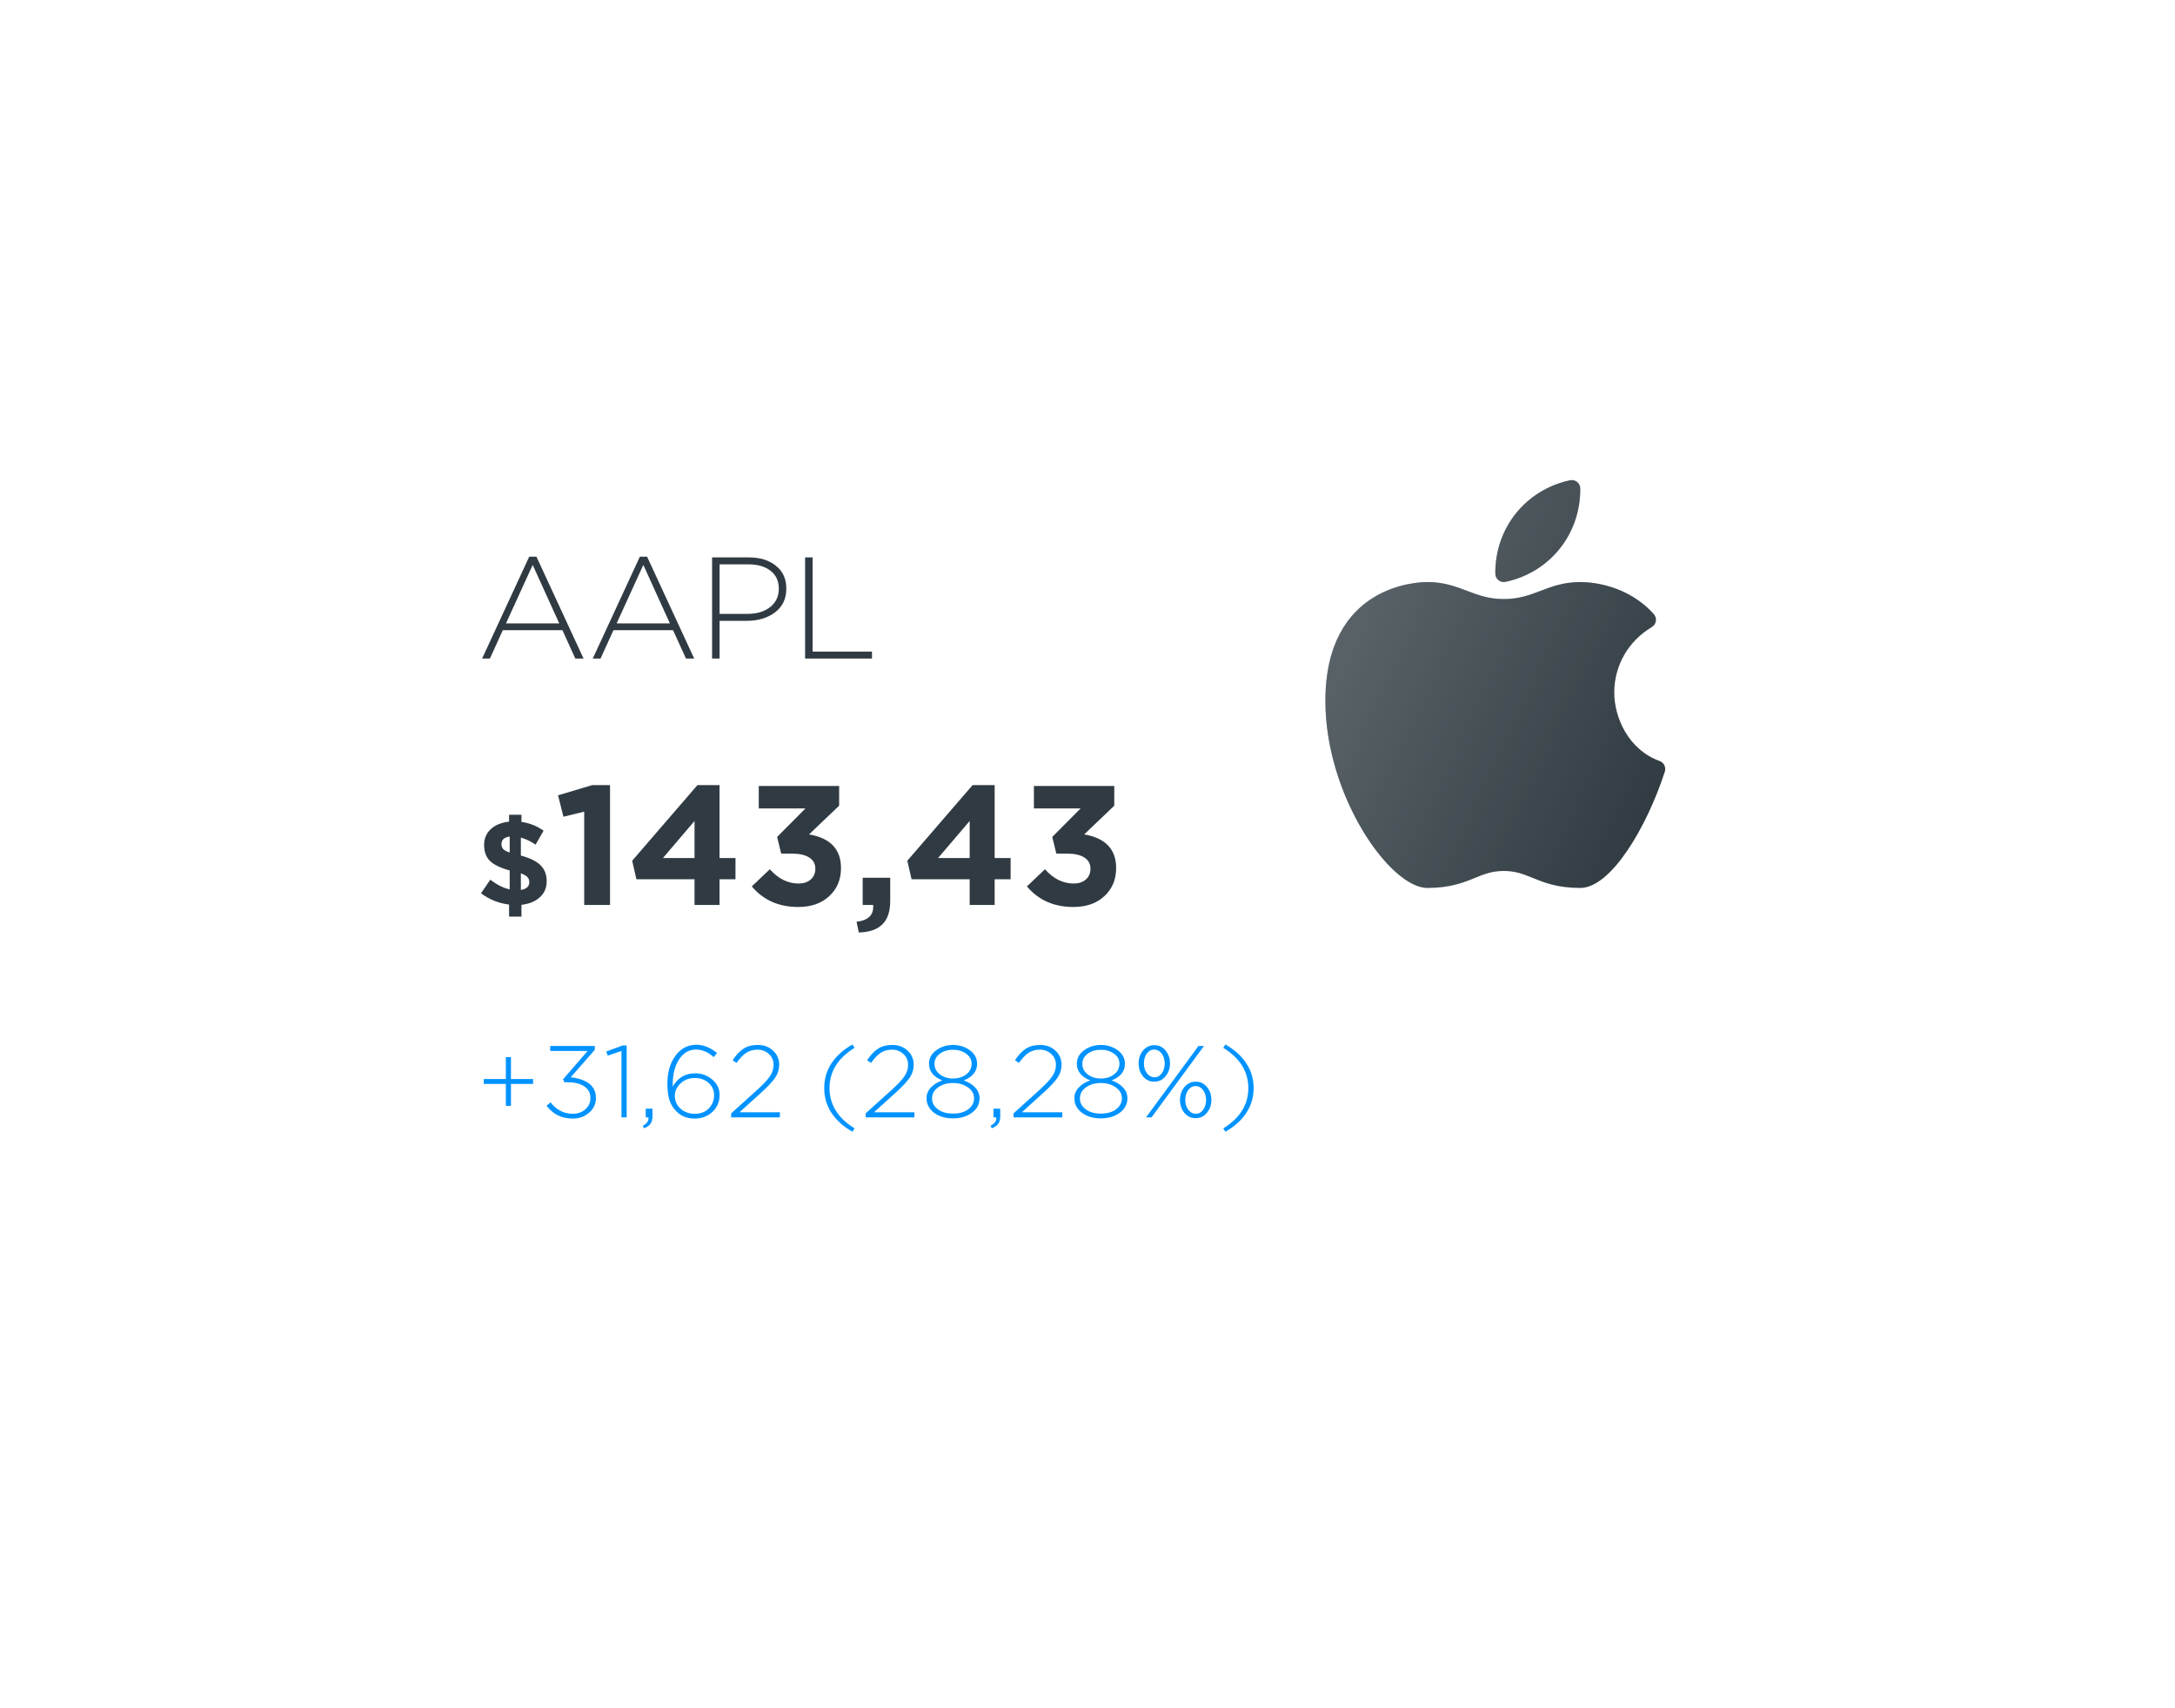 <svg width="256" height="201" viewBox="0 0 256 201" fill="none" xmlns="http://www.w3.org/2000/svg">
<g filter="url(#filter0_d_40_1965)">
<g clip-path="url(#clip0_40_1965)">
<rect x="40" y="20.5" width="176" height="120" rx="20" fill="white"/>
<g clip-path="url(#clip1_40_1965)">
<path d="M177.001 48.502C177.071 48.502 177.141 48.496 177.209 48.48C182.437 47.366 186.051 42.846 186.001 37.492C185.999 37.192 185.861 36.908 185.625 36.722C185.391 36.534 185.085 36.458 184.791 36.524C179.565 37.638 175.951 42.158 176.001 47.512C176.003 47.812 176.141 48.096 176.375 48.282C176.555 48.426 176.775 48.502 177.001 48.502Z" fill="#303C42"/>
<path opacity="0.2" d="M176.689 48.2C176.639 42.846 180.253 38.326 185.481 37.212C185.635 37.176 185.791 37.186 185.939 37.224C185.881 37.03 185.787 36.85 185.627 36.722C185.393 36.534 185.087 36.458 184.793 36.524C179.565 37.638 175.951 42.158 176.001 47.512C176.003 47.812 176.141 48.096 176.375 48.282C176.485 48.37 176.615 48.424 176.749 48.46C176.725 48.374 176.689 48.29 176.689 48.2Z" fill="#303A42"/>
<path d="M195.34 69.562C191.67 68.234 190 64.452 190 61.502C190 58.328 191.652 55.448 194.42 53.798C194.678 53.644 194.852 53.384 194.898 53.088C194.942 52.792 194.852 52.492 194.65 52.268C191.492 48.772 187.23 48.5 186 48.5C184.05 48.5 182.658 49.028 181.314 49.54C180.01 50.036 178.78 50.502 177 50.502C175.22 50.502 173.99 50.036 172.686 49.54C171.342 49.03 169.95 48.5 168 48.5C166.772 48.5 156 48.892 156 62.5C156 73.63 163.592 84.5 168 84.5C170.698 84.5 172.25 83.87 173.62 83.312C174.69 82.878 175.616 82.502 177 82.502C178.384 82.502 179.31 82.878 180.38 83.312C181.75 83.868 183.302 84.5 186 84.5C189.582 84.5 193.8 77.446 195.952 70.81C196.118 70.298 195.848 69.744 195.34 69.562Z" fill="#303C42"/>
<path opacity="0.2" d="M156.708 63.21C156.708 49.602 167.48 49.21 168.708 49.21C170.658 49.21 172.05 49.738 173.394 50.25C174.696 50.746 175.928 51.212 177.708 51.212C179.488 51.212 180.718 50.746 182.022 50.25C183.366 49.74 184.758 49.21 186.708 49.21C187.856 49.21 191.628 49.482 194.694 52.346C194.676 52.322 194.67 52.29 194.65 52.268C191.492 48.772 187.23 48.5 186 48.5C184.05 48.5 182.658 49.028 181.314 49.54C180.01 50.036 178.78 50.502 177 50.502C175.22 50.502 173.99 50.036 172.686 49.54C171.342 49.03 169.95 48.5 168 48.5C166.772 48.5 156 48.892 156 62.5C156 70.606 160.028 78.556 163.92 82.286C160.264 78.314 156.708 70.824 156.708 63.21Z" fill="#303A42"/>
<path d="M177 48.502C177.07 48.502 177.14 48.496 177.208 48.48C182.436 47.366 186.05 42.846 186 37.492C185.998 37.192 185.86 36.908 185.624 36.722C185.39 36.534 185.084 36.458 184.79 36.524C179.564 37.638 175.95 42.158 176 47.512C176.002 47.812 176.14 48.096 176.374 48.282C176.554 48.426 176.774 48.502 177 48.502ZM195.34 69.562C191.67 68.234 190 64.452 190 61.502C190 58.328 191.652 55.448 194.42 53.798C194.678 53.644 194.852 53.384 194.898 53.088C194.942 52.792 194.852 52.492 194.65 52.268C191.492 48.772 187.23 48.5 186 48.5C184.05 48.5 182.658 49.028 181.314 49.54C180.01 50.036 178.78 50.502 177 50.502C175.22 50.502 173.99 50.036 172.686 49.54C171.342 49.03 169.95 48.5 168 48.5C166.772 48.5 156 48.892 156 62.5C156 73.63 163.592 84.5 168 84.5C170.698 84.5 172.25 83.87 173.62 83.312C174.69 82.878 175.616 82.502 177 82.502C178.384 82.502 179.31 82.878 180.38 83.312C181.75 83.87 183.302 84.5 186 84.5C189.582 84.5 193.8 77.446 195.952 70.81C196.118 70.298 195.848 69.744 195.34 69.562Z" fill="url(#paint0_linear_40_1965)"/>
</g>
<path d="M56.748 57.5L62.29 45.515H63.14L68.682 57.5H67.713L66.2 54.168H59.179L57.666 57.5H56.748ZM59.553 53.369H65.826L62.698 46.484L59.553 53.369ZM69.771 57.5L75.313 45.515H76.163L81.705 57.5H80.736L79.223 54.168H72.202L70.689 57.5H69.771ZM72.576 53.369H78.849L75.721 46.484L72.576 53.369ZM83.813 57.5V45.6H88.131C89.457 45.6 90.523 45.929 91.327 46.586C92.143 47.232 92.551 48.127 92.551 49.272C92.551 50.473 92.104 51.408 91.208 52.077C90.324 52.734 89.225 53.063 87.91 53.063H84.697V57.5H83.813ZM84.697 52.247H87.961C89.072 52.247 89.967 51.981 90.647 51.448C91.327 50.904 91.667 50.184 91.667 49.289C91.667 48.371 91.339 47.663 90.681 47.164C90.035 46.665 89.163 46.416 88.063 46.416H84.697V52.247ZM94.761 57.5V45.6H95.645V56.684H102.632V57.5H94.761Z" fill="#303A42"/>
<path d="M59.92 87.872V86.458C58.679 86.299 57.577 85.856 56.616 85.128L57.708 83.532C58.511 84.139 59.271 84.517 59.99 84.666V82.44C58.945 82.16 58.179 81.796 57.694 81.348C57.218 80.891 56.98 80.256 56.98 79.444C56.98 78.679 57.246 78.053 57.778 77.568C58.31 77.083 59.024 76.793 59.92 76.7V75.888H61.376V76.728C62.319 76.859 63.187 77.204 63.98 77.764L63.042 79.402C62.445 79.001 61.866 78.725 61.306 78.576V80.69C62.379 80.979 63.154 81.362 63.63 81.838C64.106 82.305 64.344 82.935 64.344 83.728C64.344 84.493 64.073 85.119 63.532 85.604C63 86.089 62.281 86.383 61.376 86.486V87.872H59.92ZM59.99 80.34V78.45C59.346 78.534 59.024 78.833 59.024 79.346C59.024 79.57 59.089 79.761 59.22 79.92C59.36 80.069 59.617 80.209 59.99 80.34ZM61.306 84.736C61.969 84.633 62.3 84.325 62.3 83.812C62.3 83.569 62.225 83.373 62.076 83.224C61.936 83.065 61.679 82.916 61.306 82.776V84.736ZM68.761 86.5V75.52L66.321 76.12L65.681 73.6L69.701 72.4H71.801V86.5H68.761ZM81.748 86.5V83.48H74.908L74.408 81.3L82.088 72.4H84.688V80.98H86.568V83.48H84.688V86.5H81.748ZM78.028 80.98H81.748V76.62L78.028 80.98ZM93.947 86.74C91.667 86.74 89.847 85.933 88.487 84.32L90.607 82.3C91.607 83.42 92.734 83.98 93.987 83.98C94.574 83.98 95.047 83.827 95.407 83.52C95.781 83.2 95.967 82.773 95.967 82.24C95.967 81.667 95.727 81.227 95.247 80.92C94.767 80.613 94.094 80.46 93.227 80.46H91.947L91.467 78.5L94.807 75.14H89.307V72.5H98.767V74.82L95.227 78.2C97.734 78.627 98.987 79.947 98.987 82.16C98.987 83.507 98.527 84.607 97.607 85.46C96.701 86.313 95.481 86.74 93.947 86.74ZM101.079 89.74L100.819 88.48C102.126 88.333 102.779 87.747 102.779 86.72V86.5H101.539V83.3H104.779V86C104.779 87.28 104.466 88.213 103.839 88.8C103.226 89.4 102.306 89.713 101.079 89.74ZM114.132 86.5V83.48H107.292L106.792 81.3L114.472 72.4H117.072V80.98H118.952V83.48H117.072V86.5H114.132ZM110.412 80.98H114.132V76.62L110.412 80.98ZM126.331 86.74C124.051 86.74 122.231 85.933 120.871 84.32L122.991 82.3C123.991 83.42 125.118 83.98 126.371 83.98C126.958 83.98 127.431 83.827 127.791 83.52C128.164 83.2 128.351 82.773 128.351 82.24C128.351 81.667 128.111 81.227 127.631 80.92C127.151 80.613 126.478 80.46 125.611 80.46H124.331L123.851 78.5L127.191 75.14H121.691V72.5H131.151V74.82L127.611 78.2C130.118 78.627 131.371 79.947 131.371 82.16C131.371 83.507 130.911 84.607 129.991 85.46C129.084 86.313 127.864 86.74 126.331 86.74Z" fill="#303A42"/>
<path d="M59.54 110.144V107.564H56.936V106.988H59.54V104.408H60.14V106.988H62.744V107.564H60.14V110.144H59.54ZM67.408 111.644C66.128 111.644 65.1 111.14 64.324 110.132L64.804 109.736C65.508 110.632 66.38 111.08 67.42 111.08C68.004 111.08 68.496 110.904 68.896 110.552C69.296 110.2 69.496 109.748 69.496 109.196C69.496 108.62 69.252 108.172 68.764 107.852C68.284 107.532 67.656 107.372 66.88 107.372H66.424L66.268 107.024L69.16 103.688H64.756V103.1H70.012V103.544L67.168 106.796C67.544 106.82 67.896 106.884 68.224 106.988C68.56 107.084 68.876 107.224 69.172 107.408C69.468 107.584 69.704 107.828 69.88 108.14C70.056 108.444 70.144 108.796 70.144 109.196C70.144 109.908 69.872 110.496 69.328 110.96C68.792 111.416 68.152 111.644 67.408 111.644ZM73.148 111.5V103.688L71.528 104.24L71.36 103.748L73.28 103.04H73.76V111.5H73.148ZM75.799 112.784L75.656 112.484C76.103 112.26 76.328 111.968 76.328 111.608V111.5H76.004V110.48H76.796V111.368C76.796 111.744 76.719 112.04 76.567 112.256C76.415 112.472 76.159 112.648 75.799 112.784ZM81.757 111.644C80.893 111.644 80.181 111.364 79.621 110.804C79.253 110.436 78.981 110.004 78.805 109.508C78.637 109.012 78.553 108.344 78.553 107.504C78.553 106.208 78.865 105.128 79.489 104.264C80.121 103.392 80.949 102.956 81.973 102.956C82.797 102.956 83.605 103.28 84.397 103.928L84.001 104.408C83.337 103.816 82.645 103.52 81.925 103.52C81.101 103.52 80.437 103.904 79.933 104.672C79.429 105.44 79.177 106.44 79.177 107.672V107.876C79.785 106.836 80.661 106.316 81.805 106.316C82.589 106.316 83.265 106.56 83.833 107.048C84.409 107.528 84.697 108.14 84.697 108.884C84.697 109.676 84.413 110.336 83.845 110.864C83.285 111.384 82.589 111.644 81.757 111.644ZM81.805 111.08C82.469 111.08 83.009 110.868 83.425 110.444C83.841 110.02 84.049 109.5 84.049 108.884C84.049 108.308 83.833 107.828 83.401 107.444C82.977 107.06 82.433 106.868 81.769 106.868C81.105 106.868 80.549 107.08 80.101 107.504C79.653 107.928 79.429 108.416 79.429 108.968C79.429 109.568 79.653 110.072 80.101 110.48C80.557 110.88 81.125 111.08 81.805 111.08ZM86.06 111.5V111.032L89.192 108.2C89.888 107.568 90.372 107.044 90.644 106.628C90.916 106.204 91.052 105.772 91.052 105.332C91.052 104.804 90.864 104.372 90.488 104.036C90.12 103.7 89.676 103.532 89.156 103.532C88.644 103.532 88.196 103.66 87.812 103.916C87.436 104.172 87.064 104.564 86.696 105.092L86.228 104.78C86.628 104.172 87.052 103.72 87.5 103.424C87.948 103.128 88.52 102.98 89.216 102.98C89.928 102.98 90.52 103.204 90.992 103.652C91.472 104.092 91.712 104.644 91.712 105.308C91.712 105.86 91.556 106.364 91.244 106.82C90.94 107.276 90.396 107.86 89.612 108.572L87.044 110.9H91.796V111.5H86.06ZM100.336 113.192C99.264 112.584 98.44 111.844 97.864 110.972C97.296 110.1 97.012 109.128 97.012 108.056C97.012 106.984 97.296 106.012 97.864 105.14C98.44 104.268 99.264 103.528 100.336 102.92L100.588 103.316C98.62 104.524 97.636 106.104 97.636 108.056C97.636 110.008 98.62 111.588 100.588 112.796L100.336 113.192ZM101.892 111.5V111.032L105.024 108.2C105.72 107.568 106.204 107.044 106.476 106.628C106.748 106.204 106.884 105.772 106.884 105.332C106.884 104.804 106.696 104.372 106.32 104.036C105.952 103.7 105.508 103.532 104.988 103.532C104.476 103.532 104.028 103.66 103.644 103.916C103.268 104.172 102.896 104.564 102.528 105.092L102.06 104.78C102.46 104.172 102.884 103.72 103.332 103.424C103.78 103.128 104.352 102.98 105.048 102.98C105.76 102.98 106.352 103.204 106.824 103.652C107.304 104.092 107.544 104.644 107.544 105.308C107.544 105.86 107.388 106.364 107.076 106.82C106.772 107.276 106.228 107.86 105.444 108.572L102.876 110.9H107.628V111.5H101.892ZM112.175 111.62C111.279 111.62 110.535 111.4 109.943 110.96C109.351 110.512 109.055 109.936 109.055 109.232C109.055 108.76 109.227 108.344 109.571 107.984C109.915 107.616 110.363 107.34 110.915 107.156C109.867 106.732 109.343 106.072 109.343 105.176C109.343 104.544 109.627 104.02 110.195 103.604C110.763 103.188 111.423 102.98 112.175 102.98C112.927 102.98 113.587 103.188 114.155 103.604C114.723 104.02 115.007 104.552 115.007 105.2C115.007 106.08 114.483 106.732 113.435 107.156C113.987 107.34 114.435 107.616 114.779 107.984C115.123 108.344 115.295 108.768 115.295 109.256C115.295 109.944 114.995 110.512 114.395 110.96C113.803 111.4 113.063 111.62 112.175 111.62ZM110.375 110.54C110.823 110.884 111.423 111.056 112.175 111.056C112.927 111.056 113.527 110.884 113.975 110.54C114.423 110.188 114.647 109.76 114.647 109.256C114.647 108.736 114.407 108.308 113.927 107.972C113.447 107.628 112.863 107.456 112.175 107.456C111.479 107.456 110.891 107.628 110.411 107.972C109.939 108.316 109.703 108.752 109.703 109.28C109.703 109.776 109.927 110.196 110.375 110.54ZM110.627 106.448C111.051 106.768 111.567 106.928 112.175 106.928C112.783 106.928 113.299 106.768 113.723 106.448C114.147 106.12 114.359 105.696 114.359 105.176C114.359 104.704 114.147 104.316 113.723 104.012C113.307 103.7 112.791 103.544 112.175 103.544C111.559 103.544 111.039 103.7 110.615 104.012C110.199 104.324 109.991 104.72 109.991 105.2C109.991 105.704 110.203 106.12 110.627 106.448ZM116.733 112.784L116.589 112.484C117.037 112.26 117.261 111.968 117.261 111.608V111.5H116.937V110.48H117.729V111.368C117.729 111.744 117.653 112.04 117.501 112.256C117.349 112.472 117.093 112.648 116.733 112.784ZM119.295 111.5V111.032L122.427 108.2C123.123 107.568 123.607 107.044 123.879 106.628C124.151 106.204 124.287 105.772 124.287 105.332C124.287 104.804 124.099 104.372 123.723 104.036C123.355 103.7 122.911 103.532 122.391 103.532C121.879 103.532 121.431 103.66 121.047 103.916C120.671 104.172 120.299 104.564 119.931 105.092L119.463 104.78C119.863 104.172 120.287 103.72 120.735 103.424C121.183 103.128 121.755 102.98 122.451 102.98C123.163 102.98 123.755 103.204 124.227 103.652C124.707 104.092 124.947 104.644 124.947 105.308C124.947 105.86 124.791 106.364 124.479 106.82C124.175 107.276 123.631 107.86 122.847 108.572L120.279 110.9H125.031V111.5H119.295ZM129.577 111.62C128.681 111.62 127.937 111.4 127.345 110.96C126.753 110.512 126.457 109.936 126.457 109.232C126.457 108.76 126.629 108.344 126.973 107.984C127.317 107.616 127.765 107.34 128.317 107.156C127.269 106.732 126.745 106.072 126.745 105.176C126.745 104.544 127.029 104.02 127.597 103.604C128.165 103.188 128.825 102.98 129.577 102.98C130.329 102.98 130.989 103.188 131.557 103.604C132.125 104.02 132.409 104.552 132.409 105.2C132.409 106.08 131.885 106.732 130.837 107.156C131.389 107.34 131.837 107.616 132.181 107.984C132.525 108.344 132.697 108.768 132.697 109.256C132.697 109.944 132.397 110.512 131.797 110.96C131.205 111.4 130.465 111.62 129.577 111.62ZM127.777 110.54C128.225 110.884 128.825 111.056 129.577 111.056C130.329 111.056 130.929 110.884 131.377 110.54C131.825 110.188 132.049 109.76 132.049 109.256C132.049 108.736 131.809 108.308 131.329 107.972C130.849 107.628 130.265 107.456 129.577 107.456C128.881 107.456 128.293 107.628 127.813 107.972C127.341 108.316 127.105 108.752 127.105 109.28C127.105 109.776 127.329 110.196 127.777 110.54ZM128.029 106.448C128.453 106.768 128.969 106.928 129.577 106.928C130.185 106.928 130.701 106.768 131.125 106.448C131.549 106.12 131.761 105.696 131.761 105.176C131.761 104.704 131.549 104.316 131.125 104.012C130.709 103.7 130.193 103.544 129.577 103.544C128.961 103.544 128.441 103.7 128.017 104.012C127.601 104.324 127.393 104.72 127.393 105.2C127.393 105.704 127.605 106.12 128.029 106.448ZM134.891 111.5L141.059 103.1H141.707L135.539 111.5H134.891ZM140.723 111.596C140.187 111.596 139.747 111.388 139.403 110.972C139.059 110.548 138.887 110.04 138.887 109.448C138.887 108.864 139.059 108.36 139.403 107.936C139.755 107.512 140.203 107.3 140.747 107.3C141.283 107.3 141.723 107.512 142.067 107.936C142.411 108.36 142.583 108.864 142.583 109.448C142.583 110.032 142.407 110.536 142.055 110.96C141.711 111.384 141.267 111.596 140.723 111.596ZM140.747 111.08C141.099 111.08 141.387 110.924 141.611 110.612C141.843 110.3 141.959 109.912 141.959 109.448C141.959 108.984 141.839 108.596 141.599 108.284C141.359 107.972 141.067 107.816 140.723 107.816C140.371 107.816 140.079 107.976 139.847 108.296C139.623 108.608 139.511 108.992 139.511 109.448C139.511 109.912 139.631 110.3 139.871 110.612C140.111 110.924 140.403 111.08 140.747 111.08ZM135.851 107.3C135.315 107.3 134.875 107.092 134.531 106.676C134.187 106.252 134.015 105.744 134.015 105.152C134.015 104.568 134.187 104.064 134.531 103.64C134.883 103.216 135.331 103.004 135.875 103.004C136.411 103.004 136.851 103.216 137.195 103.64C137.539 104.064 137.711 104.568 137.711 105.152C137.711 105.736 137.535 106.24 137.183 106.664C136.839 107.088 136.395 107.3 135.851 107.3ZM135.875 106.784C136.227 106.784 136.515 106.628 136.739 106.316C136.971 106.004 137.087 105.616 137.087 105.152C137.087 104.688 136.967 104.3 136.727 103.988C136.487 103.676 136.195 103.52 135.851 103.52C135.499 103.52 135.207 103.68 134.975 104C134.751 104.312 134.639 104.696 134.639 105.152C134.639 105.616 134.759 106.004 134.999 106.316C135.239 106.628 135.531 106.784 135.875 106.784ZM144.23 113.192L143.978 112.796C145.946 111.588 146.93 110.008 146.93 108.056C146.93 106.104 145.946 104.524 143.978 103.316L144.23 102.92C145.302 103.528 146.122 104.268 146.69 105.14C147.266 106.012 147.554 106.984 147.554 108.056C147.554 109.128 147.266 110.1 146.69 110.972C146.122 111.844 145.302 112.584 144.23 113.192Z" fill="#0093FF"/>
</g>
</g>
<defs>
<filter id="filter0_d_40_1965" x="0" y="0.5" width="256" height="200" filterUnits="userSpaceOnUse" color-interpolation-filters="sRGB">
<feFlood flood-opacity="0" result="BackgroundImageFix"/>
<feColorMatrix in="SourceAlpha" type="matrix" values="0 0 0 0 0 0 0 0 0 0 0 0 0 0 0 0 0 0 127 0" result="hardAlpha"/>
<feOffset dy="20"/>
<feGaussianBlur stdDeviation="20"/>
<feComposite in2="hardAlpha" operator="out"/>
<feColorMatrix type="matrix" values="0 0 0 0 0 0 0 0 0 0 0 0 0 0 0 0 0 0 0.1 0"/>
<feBlend mode="normal" in2="BackgroundImageFix" result="effect1_dropShadow_40_1965"/>
<feBlend mode="normal" in="SourceGraphic" in2="effect1_dropShadow_40_1965" result="shape"/>
</filter>
<linearGradient id="paint0_linear_40_1965" x1="158.73" y1="52.336" x2="196.664" y2="70.024" gradientUnits="userSpaceOnUse">
<stop stop-color="white" stop-opacity="0.2"/>
<stop offset="1" stop-color="white" stop-opacity="0"/>
</linearGradient>
<clipPath id="clip0_40_1965">
<rect x="40" y="20.5" width="176" height="120" rx="20" fill="white"/>
</clipPath>
<clipPath id="clip1_40_1965">
<rect width="48" height="48" fill="white" transform="translate(152 36.5)"/>
</clipPath>
</defs>
</svg>
